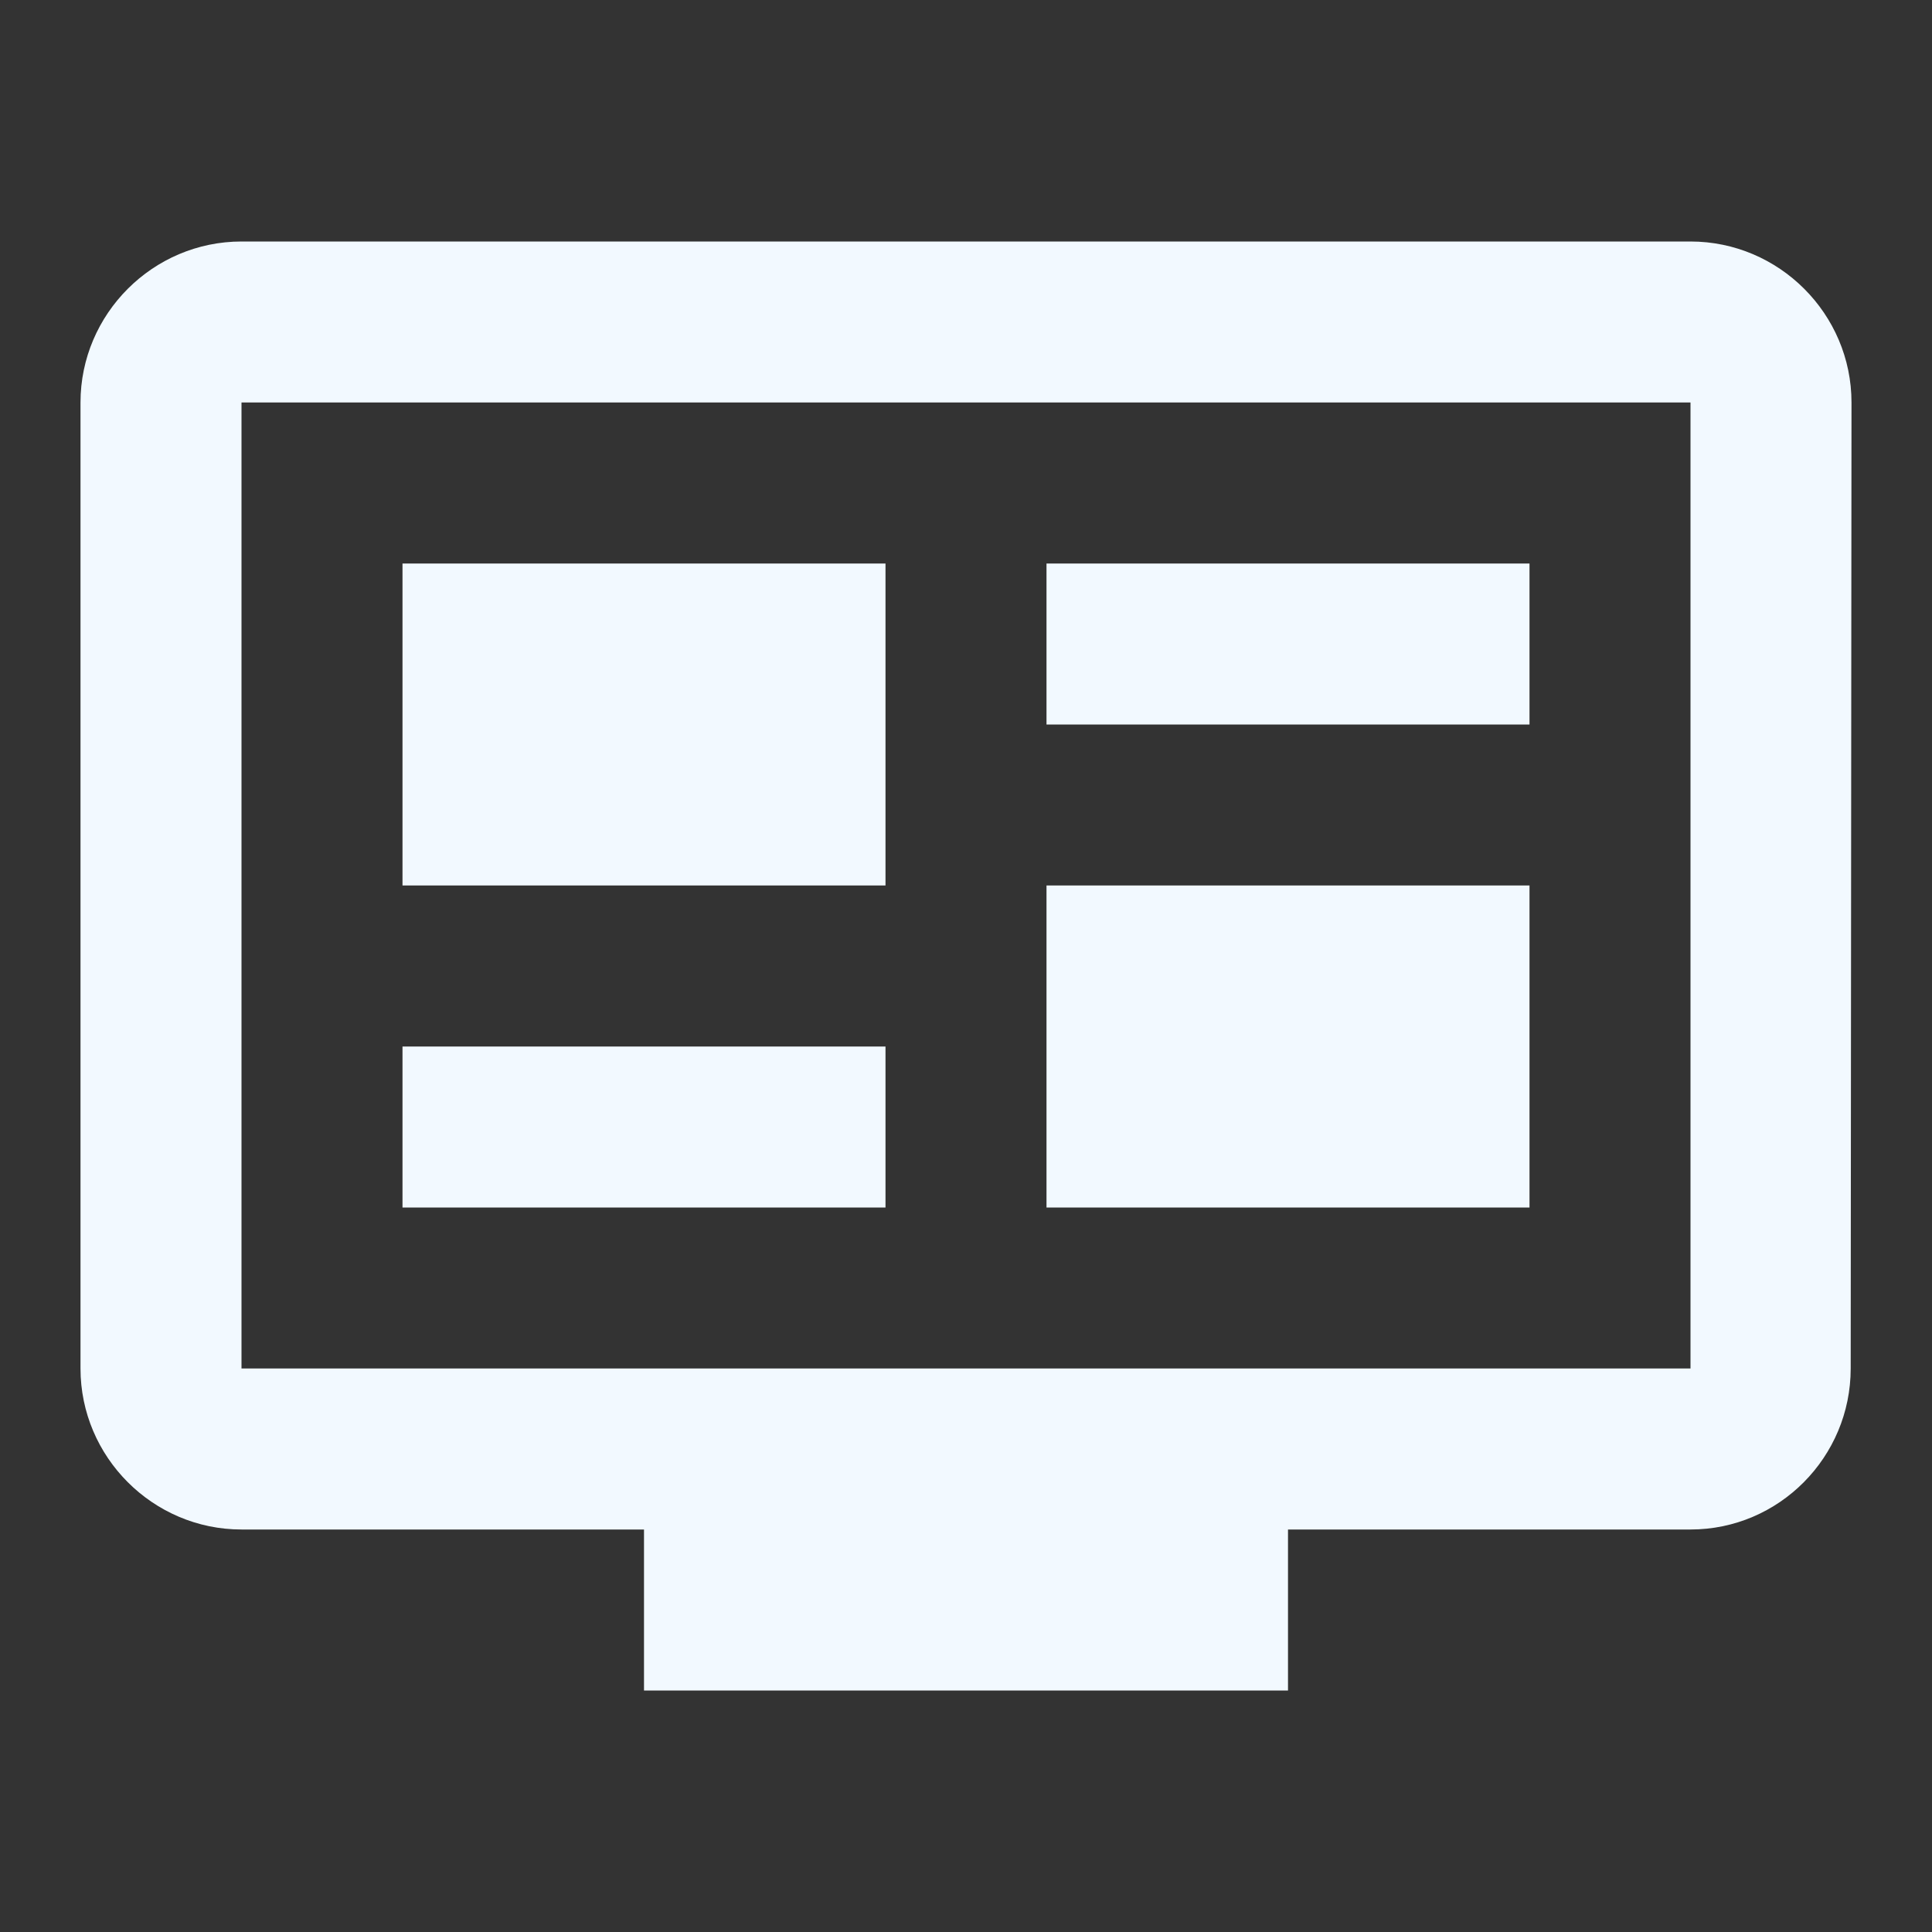 <?xml version="1.0" encoding="utf-8"?>
<!DOCTYPE svg PUBLIC "-//W3C//DTD SVG 1.1//EN" "http://www.w3.org/Graphics/SVG/1.1/DTD/svg11.dtd">
<svg xmlns="http://www.w3.org/2000/svg" xmlns:xlink="http://www.w3.org/1999/xlink" version="1.1" baseProfile="full" width="24" height="24" viewBox="0 0 24.00 24.00" enable-background="new 0 0 24.00 24.00" xml:space="preserve">
	<rect x="0" y="0" width="24.00" height="24.00" fill="#333333" stroke="none"/>
	<path fill="#F2F9FF" fill-opacity="1" stroke-width="1.333" stroke-linejoin="round" d="M 21,17L 21,5L 3,5L 3,17L 21,17 Z M 21,3C 22.1,3 23,3.9 23,5L 22.99,17C 22.99,18.1 22.1,19 21,19L 16,19L 16,21L 8,21L 8,19L 3,19C 1.9,19 1,18.1 1,17L 1,5C 1,3.9 1.9,3 3,3L 21,3 Z M 5,7L 11,7L 11,11L 5,11L 5,7 Z M 5,13L 11,13L 11,15L 5,15L 5,13 Z M 13,7L 19,7L 19,9L 13,9L 13,7 Z M 13,11L 19,11L 19,15L 13,15L 13,11 Z "/>
</svg>
